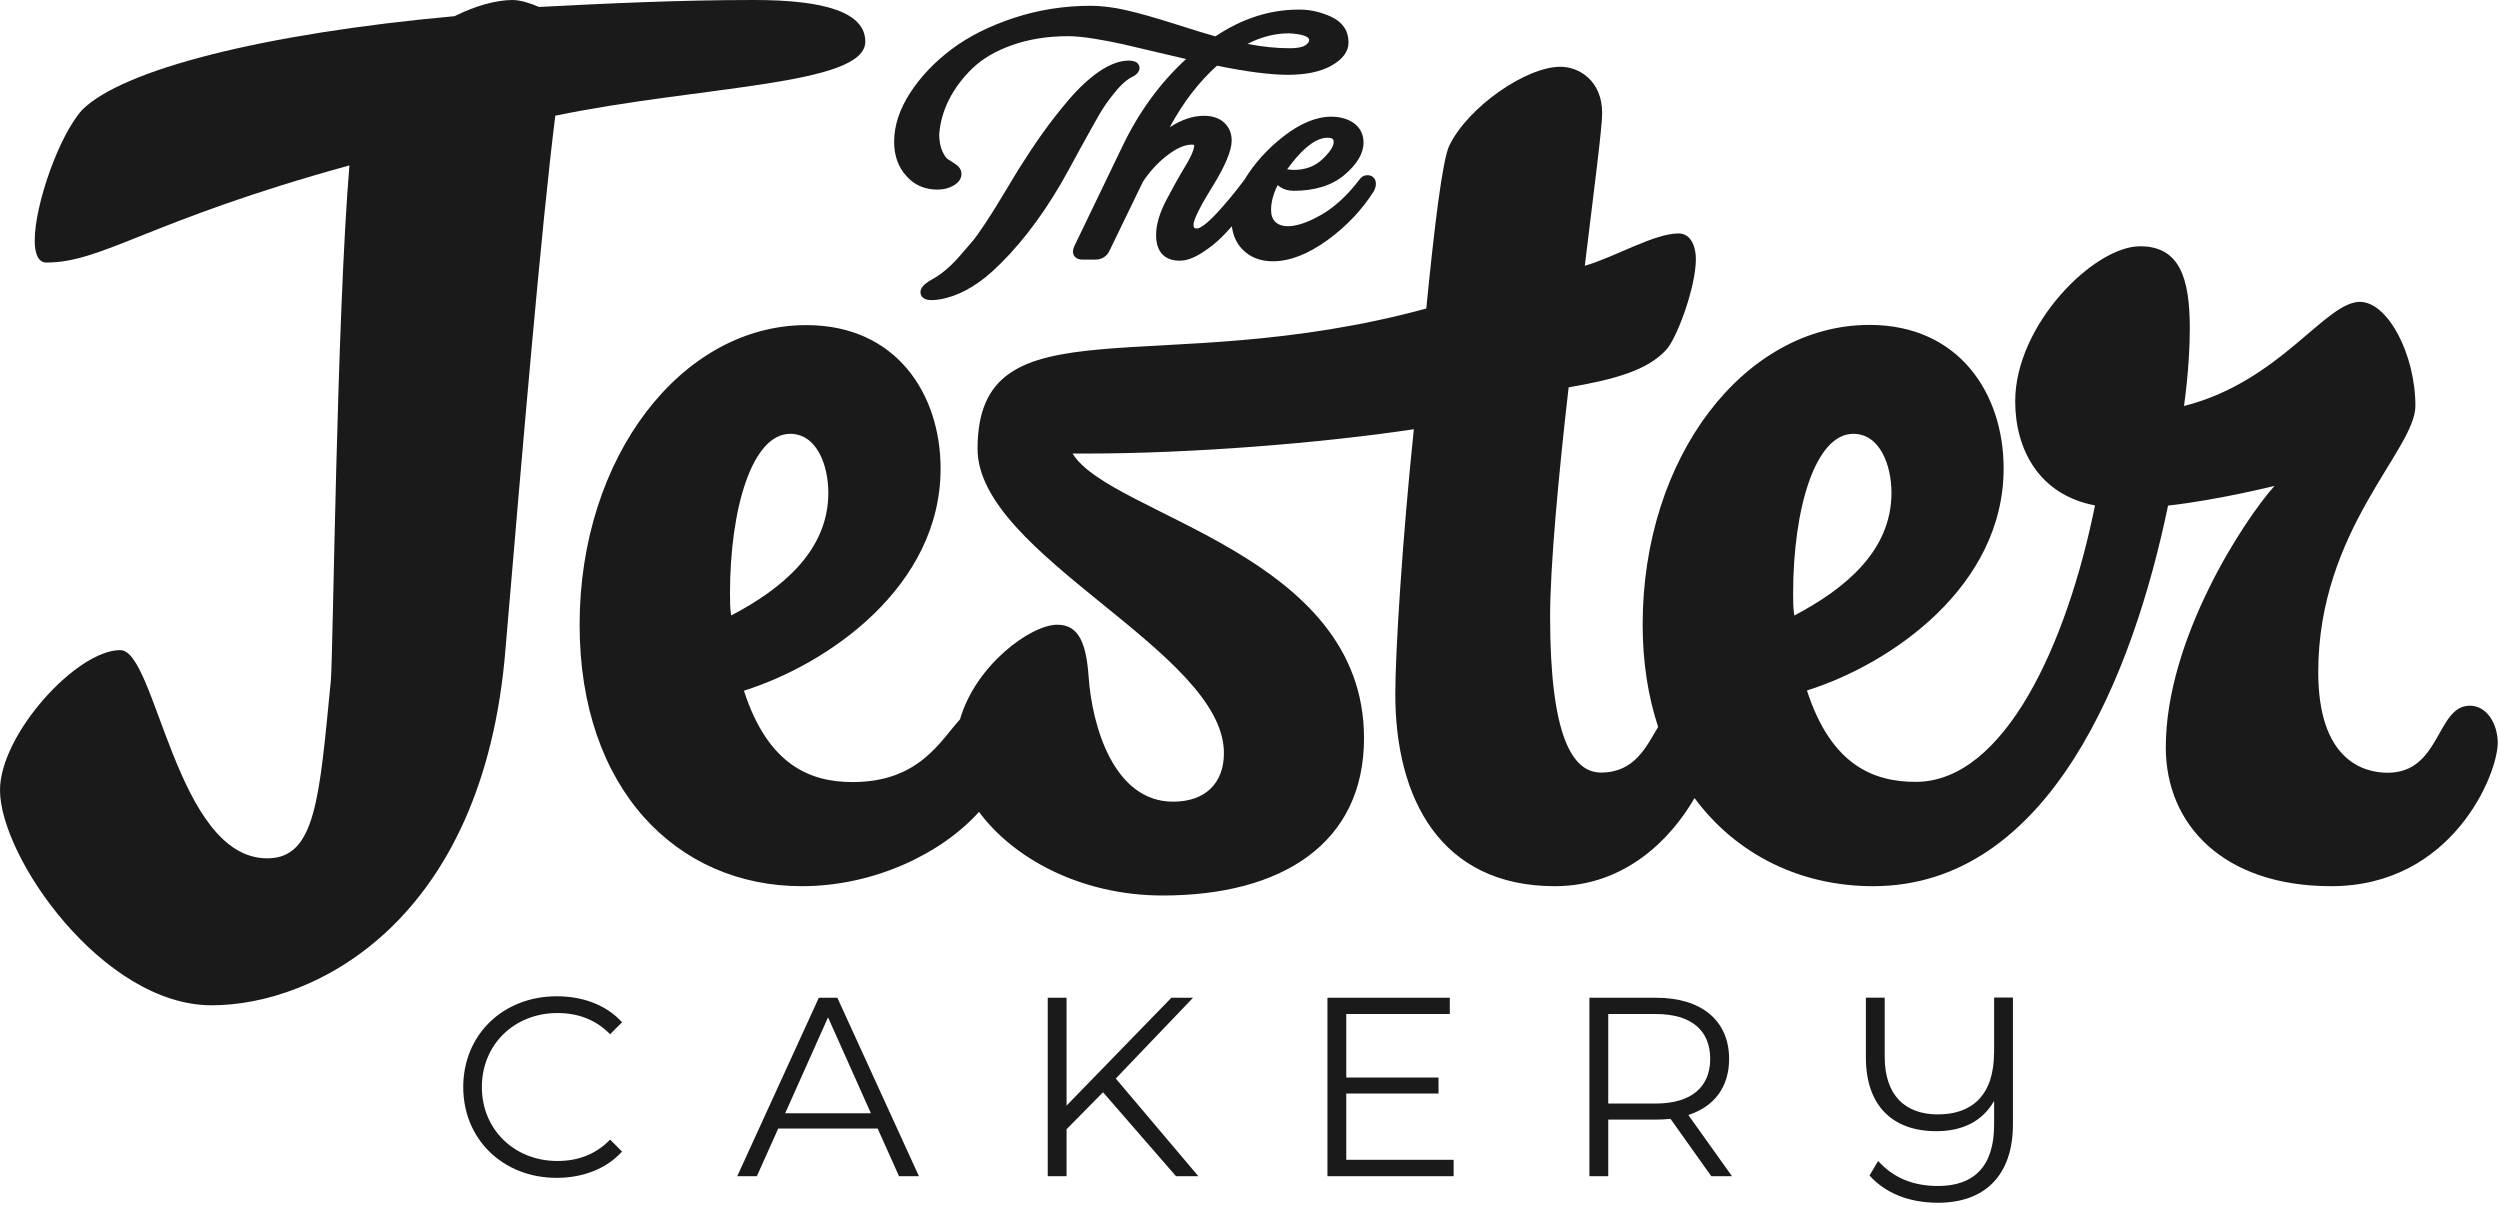 <svg viewBox="0 0 255 123" xmlns="http://www.w3.org/2000/svg">
  <g fill="#1a1a1a">
    <path d="m56.64 11.8c14.87-3.07 31.62-3.07 31.62-7.55 0-2.95-4.01-4.25-11.33-4.25-7.67 0-14.99.35-21.95.71-.82-.36-1.88-.71-2.71-.71-1.65 0-3.78.59-5.9 1.65-19.47 1.77-33.86 5.43-37.99 9.56-2.36 2.6-4.84 9.68-4.84 13.33 0 1.3.35 2.24 1.18 2.24 5.78 0 10.38-4.25 30.92-9.91-1.3 15.69-1.65 49.2-1.89 52.51-1.18 12.04-1.53 18.17-6.49 18.17-9.32 0-11.33-21.24-14.99-21.24-4.48 0-12.27 8.62-12.27 14.28 0 6.84 10.5 21.95 21.59 21.95 10.5 0 27.73-8.5 29.97-36.34 1.77-20.89 3.66-43.07 5.08-54.4z"/>
    <path d="m251.92 71.98c-3.42 0-2.95 6.84-8.38 6.84-2.6 0-7.08-1.42-7.08-10.27 0-14.51 9.91-22.66 9.91-27.14 0-5.31-2.83-10.62-5.66-10.62-3.54 0-8.14 8.14-17.94 10.62.47-3.42.59-6.25.59-7.91 0-5.19-1.06-8.38-5.07-8.38-4.72 0-12.74 8.02-12.74 15.81 0 4.96 2.48 9.56 8.14 10.62-2.83 14.04-9.2 28.2-18.29 28.2-4.25 0-8.61-1.65-11.09-9.32 8.61-2.71 20.06-10.62 20.06-22.66 0-7.55-4.48-14.63-13.69-14.63-12.74 0-23.13 13.45-23.13 30.56 0 3.86.56 7.35 1.58 10.45-1.21 2-2.38 4.65-5.83 4.65-2.95 0-5.19-3.78-5.19-15.93 0-4.96.83-14.16 1.89-23.36 4.84-.83 8.02-1.77 9.91-3.78 1.06-1.06 3.07-6.37 3.07-9.32 0-1.18-.47-2.6-1.77-2.6-2.48 0-6.37 2.36-9.56 3.3.94-7.79 1.77-14.04 1.77-15.58 0-3.3-2.36-4.72-4.25-4.72-3.54 0-9.44 4.13-11.33 8.02-.71 1.42-1.53 8.26-2.36 16.64-27.48 7.47-45.77-1.15-45.77 14.31 0 10.86 25.13 20.65 25.13 31.03 0 3.07-1.89 4.96-5.19 4.96-6.02 0-8.26-7.67-8.61-12.74-.24-3.3-.94-5.31-3.19-5.31-2.72 0-8.33 4.12-9.93 9.65-2.03 2.24-4.21 6.4-10.95 6.4-4.25 0-8.61-1.65-11.09-9.32 8.61-2.71 20.06-10.62 20.06-22.66 0-7.55-4.48-14.63-13.69-14.63-12.74 0-23.13 13.45-23.13 30.56 0 16.75 9.91 26.67 22.66 26.67 7.38 0 14.25-3.32 18.08-7.58 3.44 4.68 10.32 8.53 18.74 8.53 12.15 0 20.53-5.31 20.53-16.05 0-18.88-25.84-22.66-29.73-29.03h1.42c10.74 0 23.95-1.06 33.39-2.48-1.18 11.33-1.89 22.77-1.89 27.02 0 10.62 4.6 19.59 16.28 19.59 7.14 0 11.83-4.8 14.24-8.99 4.3 5.81 10.86 8.99 18.21 8.99 18.05 0 26.55-21.71 30.09-38.82 5.19-.59 10.86-2.01 10.86-2.01-3.07 3.42-11.09 15.58-11.09 26.67 0 7.91 5.9 14.16 16.87 14.16 12.39 0 16.99-11.45 16.99-14.63-.01-1.89-1.08-3.78-2.85-3.78zm-177.46-11.45c0-8.61 2.24-16.28 6.14-16.28 2.71 0 3.89 3.19 3.89 6.02 0 5.9-4.72 9.79-9.91 12.51-.12-.71-.12-1.42-.12-2.25zm108.44 0c0-8.61 2.24-16.28 6.14-16.28 2.71 0 3.89 3.19 3.89 6.02 0 5.9-4.72 9.79-9.91 12.51-.12-.71-.12-1.42-.12-2.25z"/><path d="m56.85 103.33c2.08 0 3.9.65 5.38 2.16l1.22-1.22c-1.61-1.77-4-2.65-6.66-2.65-5.49 0-9.54 3.93-9.54 9.26s4.06 9.26 9.52 9.26c2.68 0 5.07-.91 6.68-2.68l-1.22-1.22c-1.48 1.53-3.3 2.18-5.38 2.18-4.39 0-7.7-3.22-7.7-7.54 0-4.33 3.31-7.55 7.7-7.55z"/><path d="m83.52 101.77-8.32 18.2h2l2.18-4.86h10.14l2.18 4.86h2.03l-8.32-18.2zm-3.43 11.78 4.37-9.78 4.37 9.78z"/><path d="m121.69 101.77h-2.21l-10.69 11v-11h-1.92v18.2h1.92v-4.79l3.72-3.77 7.44 8.56h2.28l-8.42-9.96z"/><path d="m137.32 111.54h9.41v-1.63h-9.41v-6.48h10.56v-1.66h-12.48v18.2h12.87v-1.67h-10.95z"/><path d="m176.37 108.01c0-3.9-2.81-6.24-7.44-6.24h-6.81v18.2h1.92v-5.77h4.89c.52 0 .99-.03 1.46-.08l4.16 5.85h2.11l-4.45-6.24c2.65-.86 4.16-2.86 4.16-5.72zm-7.49 4.55h-4.84v-9.13h4.84c3.64 0 5.56 1.66 5.56 4.58 0 2.86-1.92 4.55-5.56 4.55z"/><path d="m203.39 107.38c0 4.29-2.21 6.29-5.72 6.29-3.38 0-5.43-1.98-5.43-5.88v-6.03h-1.92v6.11c0 4.89 2.7 7.51 7.18 7.51 2.63 0 4.68-.96 5.9-3.09v2.44c0 4.21-2.03 6.24-5.72 6.24-2.55 0-4.55-.83-6.11-2.55l-.88 1.48c1.59 1.77 3.98 2.78 6.99 2.78 4.71 0 7.64-2.73 7.64-8.01v-12.92h-1.92v5.63z"/><path d="m95.63 19.34c.58 0 1.12-.13 1.59-.39.71-.39.85-.88.85-1.23 0-.25-.1-.62-.57-.95-.25-.17-.51-.35-.8-.52-.11-.06-.32-.26-.58-.82-.21-.46-.32-1.06-.32-1.73.09-1.2.42-2.38.99-3.52s1.38-2.23 2.4-3.21c1.01-.98 2.37-1.78 4.05-2.37 1.69-.6 3.61-.91 5.7-.91.71 0 1.62.09 2.69.26 1.1.18 2.09.37 2.96.57.89.2 2.13.5 3.74.88 1.06.25 1.94.46 2.65.62-2.66 2.44-4.84 5.44-6.51 8.94l-4.9 10.17c-.17.38-.17.71 0 .97.17.25.45.38.86.38h1.26c.7 0 1.23-.34 1.49-.93l3.39-7c.69-1.05 1.53-1.97 2.51-2.72.94-.72 1.77-1.08 2.47-1.08.2 0 .26.04.26.08 0 .23-.12.81-.9 2.1-.65 1.08-1.31 2.26-1.96 3.5-.68 1.31-1.03 2.5-1.03 3.54 0 1.69.85 2.62 2.41 2.62.68 0 1.43-.27 2.29-.82.8-.51 1.51-1.08 2.12-1.71.29-.3.6-.63.91-.98.11.94.48 1.76 1.12 2.4.78.78 1.81 1.17 3.07 1.17 1.73 0 3.61-.74 5.59-2.18 1.94-1.42 3.52-3.09 4.72-5 .17-.34.23-.66.17-.94-.08-.39-.38-.64-.78-.66-.26-.02-.62.06-.92.5-1.2 1.57-2.5 2.76-3.85 3.54-2.1 1.21-3.86 1.51-4.68.73-.29-.28-.44-.68-.44-1.24 0-.77.22-1.62.67-2.52.07.06.16.13.25.19.39.26.86.39 1.39.39 2.15 0 3.89-.54 5.16-1.61 1.3-1.09 1.96-2.21 1.96-3.32 0-.83-.35-1.51-1-1.98-.61-.43-1.39-.65-2.3-.65-1.5 0-3.13.67-4.84 1.99-1.65 1.28-3 2.77-4.01 4.45-.01.01-.01.01-.02.02-.95 1.28-1.93 2.45-2.91 3.5-1.26 1.34-1.78 1.44-1.9 1.44-.26 0-.36-.04-.36-.4 0-.23.18-1.05 1.87-3.77 1.36-2.19 2.02-3.76 2.02-4.8 0-.74-.26-1.36-.77-1.83-.5-.46-1.2-.69-2.06-.69-1.12 0-2.29.39-3.49 1.17 1.36-2.52 2.98-4.63 4.82-6.28 3.05.62 5.47.93 7.23.93 1.83 0 3.31-.31 4.4-.91 1.19-.66 1.79-1.46 1.79-2.4 0-1.17-.61-2.08-1.77-2.61-1.04-.48-2.11-.73-3.16-.73h-.29c-2.87.02-5.69.94-8.36 2.73-.9-.25-2.27-.67-4.08-1.25-2-.64-3.67-1.11-4.97-1.41-1.33-.31-2.56-.46-3.68-.46-2.68 0-5.31.41-7.8 1.23-2.5.82-4.65 1.9-6.39 3.21s-3.16 2.81-4.22 4.45c-1.08 1.67-1.63 3.34-1.63 4.97 0 1.42.42 2.6 1.25 3.5.81.93 1.89 1.39 3.18 1.39zm36.11-2.67c1.36-1.74 2.59-2.62 3.67-2.62.62 0 .62.24.62.47 0 .24-.15.79-1.14 1.72-.78.73-1.74 1.09-2.93 1.09-.13 0-.32-.02-.57-.05-.04 0-.07-.01-.1-.01.14-.2.29-.4.45-.6zm-.28-13.27c1.3.06 2.08.31 2.08.69 0 .16-.12.34-.37.51-.2.15-.65.32-1.65.32-1.32 0-2.76-.15-4.28-.44 1.4-.72 2.82-1.08 4.22-1.08z"/><path d="m112.07 11.78c.45-.79 1.02-1.61 1.7-2.43.64-.79 1.26-1.31 1.91-1.61.14-.09.55-.36.55-.81 0-.23-.11-.75-1.11-.75-.91 0-1.92.38-3 1.11-1.03.71-2.06 1.66-3.07 2.84-.98 1.15-1.9 2.32-2.73 3.49-.82 1.15-1.63 2.39-2.44 3.67-.17.29-.53.88-1.08 1.79l-1.19 1.96c-.24.39-.61.98-1.13 1.77-.51.77-.94 1.38-1.3 1.81-.37.44-.81.95-1.31 1.52-.48.55-.97 1.03-1.44 1.42-.46.39-.95.72-1.47 1-.7.41-1.03.77-1.07 1.18-.02.23.06.45.23.6.2.19.49.27.93.27.2 0 .44-.02.71-.06 1.82-.28 3.65-1.24 5.45-2.86 2.5-2.28 4.84-5.27 6.97-8.9.46-.79 1.1-1.96 1.93-3.5.84-1.52 1.49-2.69 1.96-3.51z"/>
  </g>
</svg>
